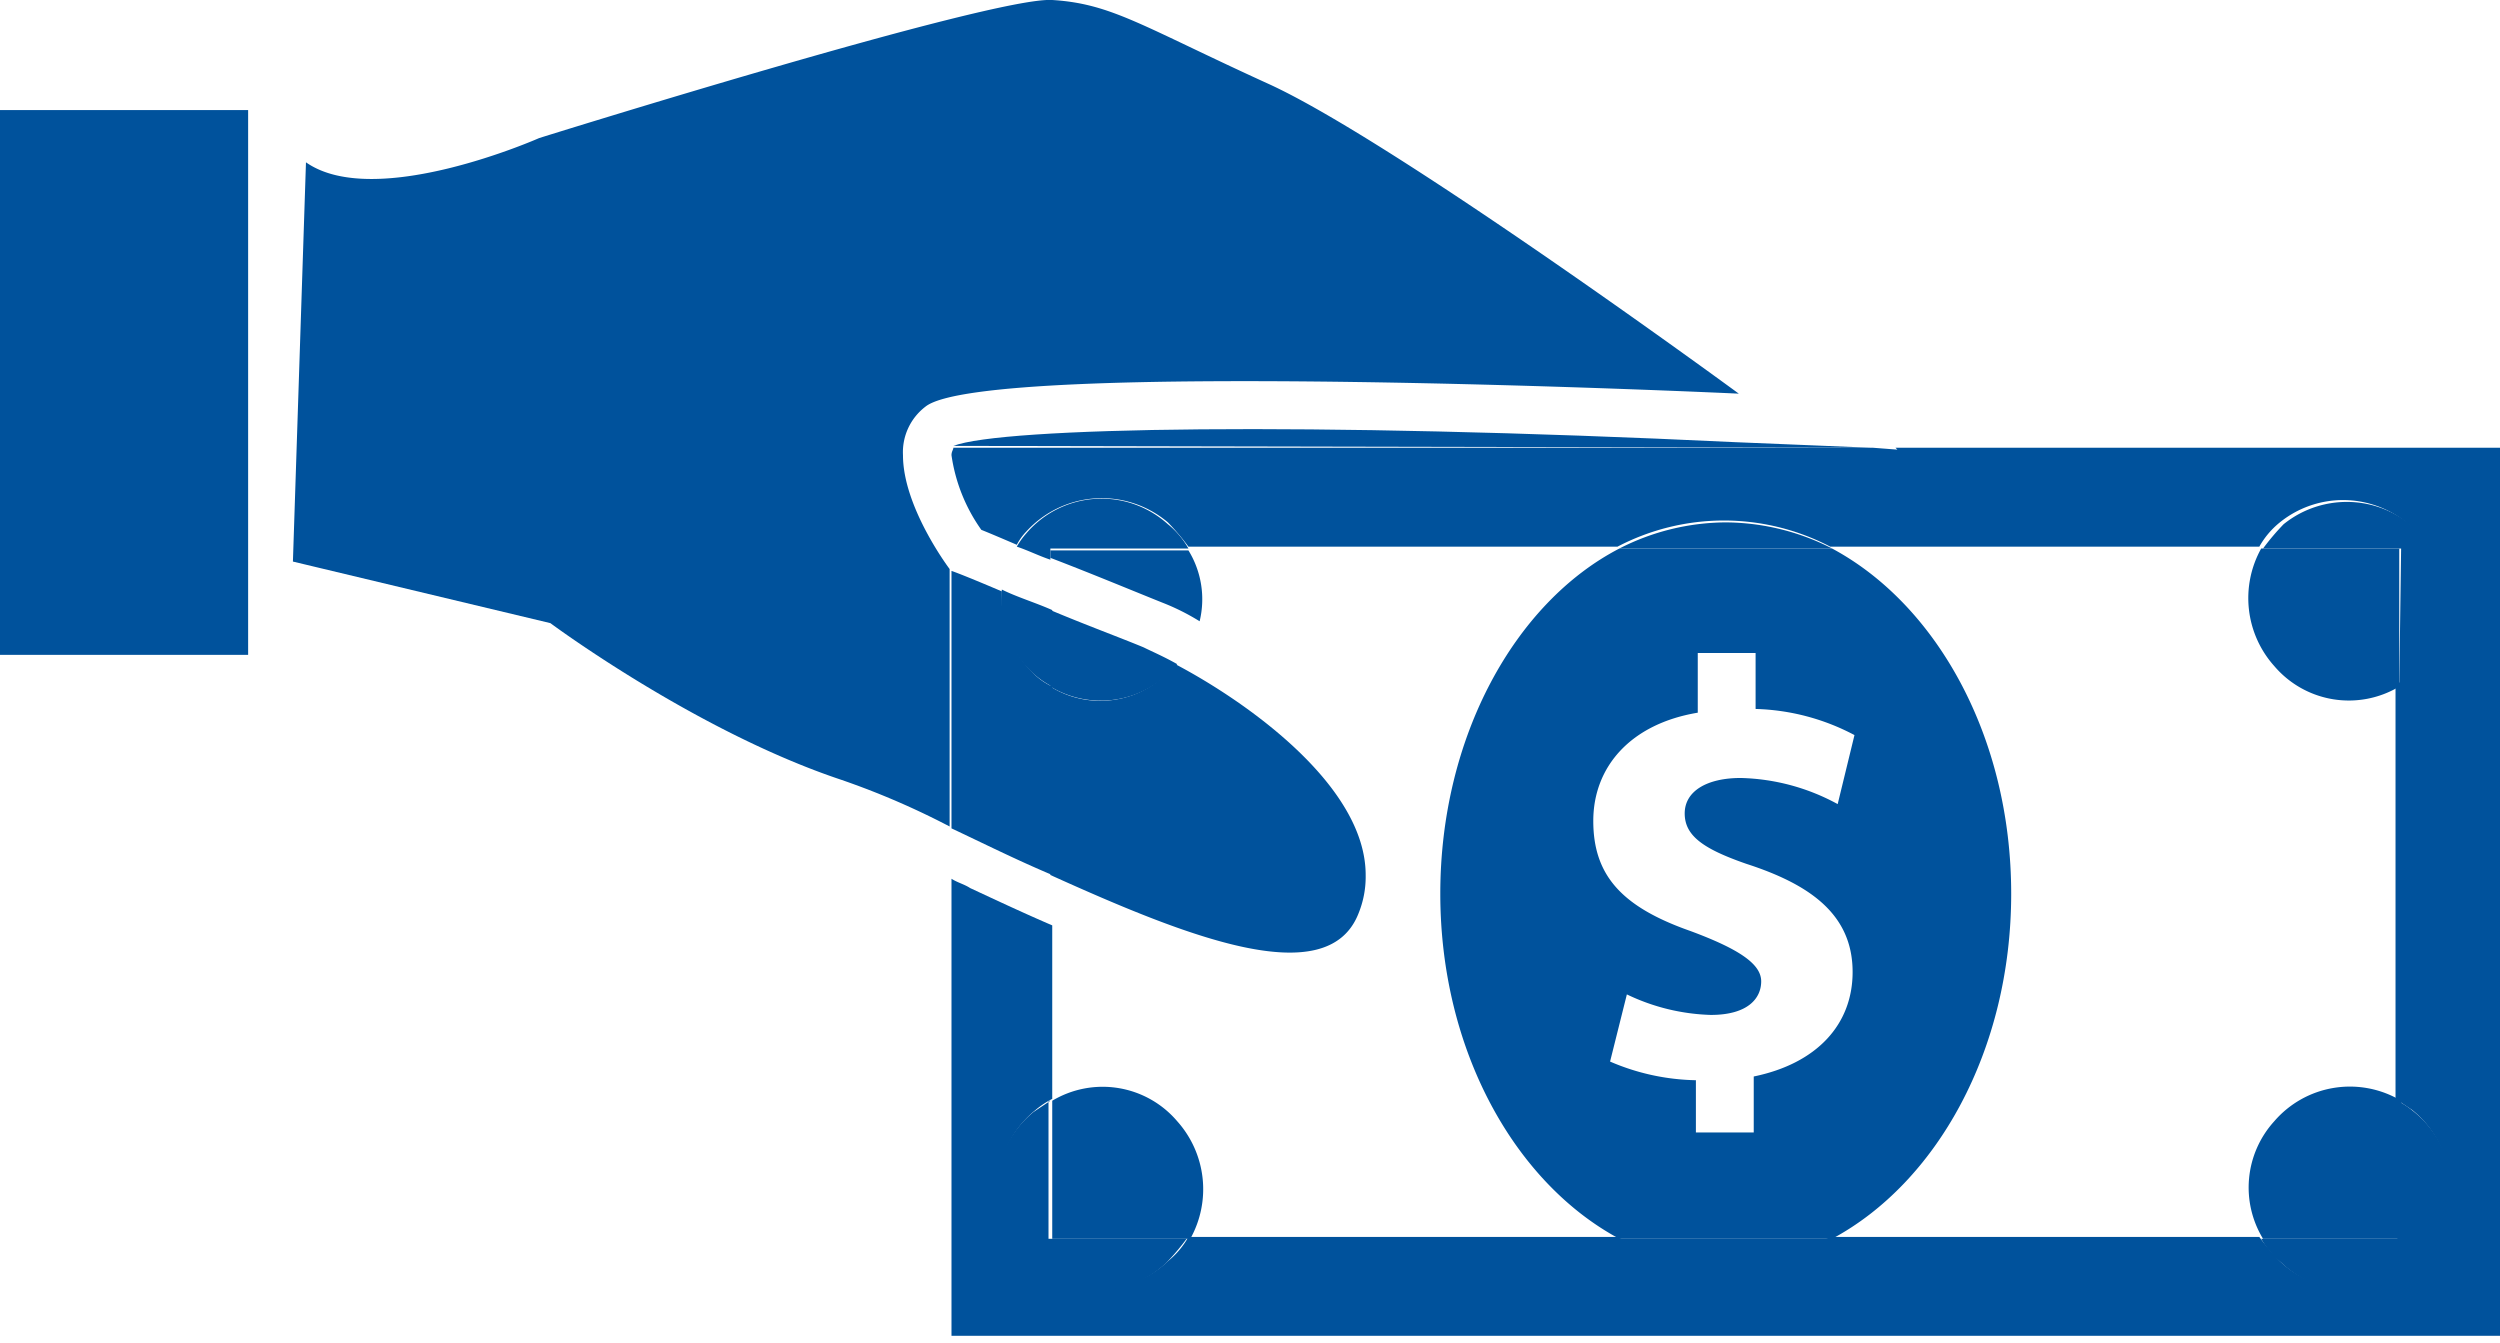 <svg id="Ebene_1" data-name="Ebene 1" xmlns="http://www.w3.org/2000/svg" viewBox="0 0 134 72"><defs><style>.cls-1{fill:none;}.cls-2{fill:#00529c;}</style></defs><title>cod</title><rect id="backgroundrect" class="cls-1" width="134" height="72"/><g id="svg_1" data-name="svg 1"><g id="svg_2" data-name="svg 2"><path id="svg_3" data-name="svg 3" class="cls-2" d="M51.1,23.9h0l49.2.1L93,23.7c-23.1-1.1-39.3-.8-41.9.2" transform="translate(0 0)"/></g><g id="svg_4" data-name="svg 4"><path id="svg_5" data-name="svg 5" class="cls-2" d="M134,71.8V24H101.6l.1.1-1.3-.1H51.1c0,.1-.1.2-.1.4a9.13,9.13,0,0,0,1.6,4c.5.2,1.2.5,1.9.8a3,3,0,0,1,.5-.7,5.48,5.48,0,0,1,7.6-.5,12.67,12.67,0,0,1,1.1,1.3h23a12.3,12.3,0,0,1,11.4,0h23a4.49,4.49,0,0,1,1.1-1.3,5.39,5.39,0,0,1,7.1,8.1,4.7,4.7,0,0,1-.9.6V58.9l.9.6a5.39,5.39,0,1,1-7.1,8.1,12.67,12.67,0,0,1-1.1-1.3h-23a12.3,12.3,0,0,1-11.4,0h-23a4.49,4.49,0,0,1-1.1,1.3,5.39,5.39,0,1,1-7.1-8.1,4.7,4.7,0,0,1,.9-.6V49.6c-1.4-.6-2.9-1.3-4.4-2-.3-.2-.7-.3-1-.5V71.6h83Z" transform="translate(0 0)"/></g><g id="svg_6" data-name="svg 6"><path id="svg_7" data-name="svg 7" class="cls-2" d="M121.9,60.1a5.28,5.28,0,0,0-.6,6.3h7.4V59a5.35,5.35,0,0,0-6.8,1.1" transform="translate(0 0)"/></g><g id="svg_8" data-name="svg 8"><path id="svg_9" data-name="svg 9" class="cls-2" d="M121.2,66.4a4.49,4.49,0,0,0,1.1,1.3,5.39,5.39,0,1,0,7.1-8.1,4.7,4.7,0,0,0-.9-.6v7.4Z" transform="translate(0 0)"/></g><g id="svg_10" data-name="svg 10"><path id="svg_11" data-name="svg 11" class="cls-2" d="M63.1,60.1A5.25,5.25,0,0,0,56.4,59v7.4h7.4a5.46,5.46,0,0,0-.7-6.3" transform="translate(0 0)"/></g><g id="svg_12" data-name="svg 12"><path id="svg_13" data-name="svg 13" class="cls-2" d="M56.3,59l-.9.6a5.39,5.39,0,1,0,7.1,8.1,12.67,12.67,0,0,0,1.1-1.3H56.2V59Z" transform="translate(0 0)"/></g><g id="svg_14" data-name="svg 14"><path id="svg_15" data-name="svg 15" class="cls-2" d="M121.9,35.7a5.25,5.25,0,0,0,6.7,1.1V29.4h-7.4a5.46,5.46,0,0,0,.7,6.3" transform="translate(0 0)"/></g><g id="svg_16" data-name="svg 16"><path id="svg_17" data-name="svg 17" class="cls-2" d="M128.6,36.8l.9-.6a5.39,5.39,0,0,0-7.1-8.1,12.67,12.67,0,0,0-1.1,1.3h7.4l-.1,7.4Z" transform="translate(0 0)"/></g><g id="svg_18" data-name="svg 18"><path id="svg_19" data-name="svg 19" class="cls-2" d="M56.3,29.9c2.1.8,4.5,1.8,6,2.4a12.22,12.22,0,0,1,2,1,5,5,0,0,0-.6-3.8H56.3Z" transform="translate(0 0)"/></g><g id="svg_20" data-name="svg 20"><path id="svg_21" data-name="svg 21" class="cls-2" d="M56.3,29.4h7.4a4.49,4.49,0,0,0-1.1-1.3,5.3,5.3,0,0,0-7.6.5,4.23,4.23,0,0,0-.5.7c.6.2,1.2.5,1.8.7Z" transform="translate(0 0)"/></g><g id="svg_22" data-name="svg 22"><path id="svg_23" data-name="svg 23" class="cls-2" d="M92.5,67.8a12.63,12.63,0,0,0,5.7-1.4H86.8a12.32,12.32,0,0,0,5.7,1.4" transform="translate(0 0)"/></g><g id="svg_24" data-name="svg 24"><path id="svg_25" data-name="svg 25" class="cls-2" d="M92.5,28a12.63,12.63,0,0,0-5.7,1.4H98.2A12.63,12.63,0,0,0,92.5,28" transform="translate(0 0)"/></g><g id="svg_26" data-name="svg 26"><path id="svg_27" data-name="svg 27" class="cls-2" d="M56.3,36.8V46.9c7.3,3.3,14.8,6.3,16.5,2.1a5.22,5.22,0,0,0,.4-2.1c0-4.8-6.4-9.3-10.2-11.3l-.1.1a5.06,5.06,0,0,1-6.6,1.1" transform="translate(0 0)"/></g><g id="svg_28" data-name="svg 28"><path id="svg_29" data-name="svg 29" class="cls-2" d="M50.9,30.5s-2.5-3.3-2.5-6.1a3.07,3.07,0,0,1,1.2-2.6c3.2-2.6,43.6-.7,43.6-.7S74.8,7.6,68,4.5,59.6.2,56.4,0,28.9,7.4,28.9,7.4s-8.8,3.9-12.5,1.3l-.7,21.4,13.8,3.3s7.8,5.8,15.6,8.4a42.1,42.1,0,0,1,5.8,2.5V30.5h0" transform="translate(0 0)"/></g><g id="svg_30" data-name="svg 30"><path id="svg_31" data-name="svg 31" class="cls-2" d="M55.5,36.2a5.67,5.67,0,0,1-1.8-4.5c-1.4-.6-2.4-1-2.7-1.1V44.4c1.7.8,3.5,1.7,5.4,2.5V36.8a3.49,3.49,0,0,1-.9-.6" transform="translate(0 0)"/></g><g id="svg_32" data-name="svg 32"><path id="svg_33" data-name="svg 33" class="cls-2" d="M56.3,32.7v4.1A5.23,5.23,0,0,0,63,35.7l.1-.1c-.7-.4-1.4-.7-1.8-.9-1.2-.5-3.1-1.2-5-2" transform="translate(0 0)"/></g><g id="svg_34" data-name="svg 34"><path id="svg_35" data-name="svg 35" class="cls-2" d="M55.5,36.2a4.7,4.7,0,0,0,.9.6V32.7c-.9-.4-1.9-.7-2.7-1.1a5.18,5.18,0,0,0,1.8,4.6" transform="translate(0 0)"/></g><g id="svg_36" data-name="svg 36"><path id="svg_37" data-name="svg 37" class="cls-2" d="M90.9,60.7V57.9a12.11,12.11,0,0,1-4.6-1l.9-3.6a11.09,11.09,0,0,0,4.5,1.1c2,0,2.7-.9,2.7-1.8s-1.1-1.7-3.8-2.7c-3.7-1.3-5.2-3-5.2-5.9s2-5.2,5.6-5.8V35h3.1v3a12,12,0,0,1,5.3,1.4l-.9,3.7a11.38,11.38,0,0,0-5.2-1.4c-1.8,0-3,.7-3,1.9s1,1.9,3.3,2.7c3.4,1.1,5.7,2.7,5.7,5.8,0,2.8-1.9,4.9-5.3,5.6v3Zm16.9-12.8c0-8.4-4-15.5-9.6-18.5H86.8c-5.6,2.9-9.6,10.1-9.6,18.5s4,15.5,9.6,18.5H98.2c5.6-3,9.6-10.1,9.6-18.5" transform="translate(0 0)"/></g></g><rect id="svg_38" data-name="svg 38" class="cls-2" y="5.9" width="13.3" height="29.2"/></svg>